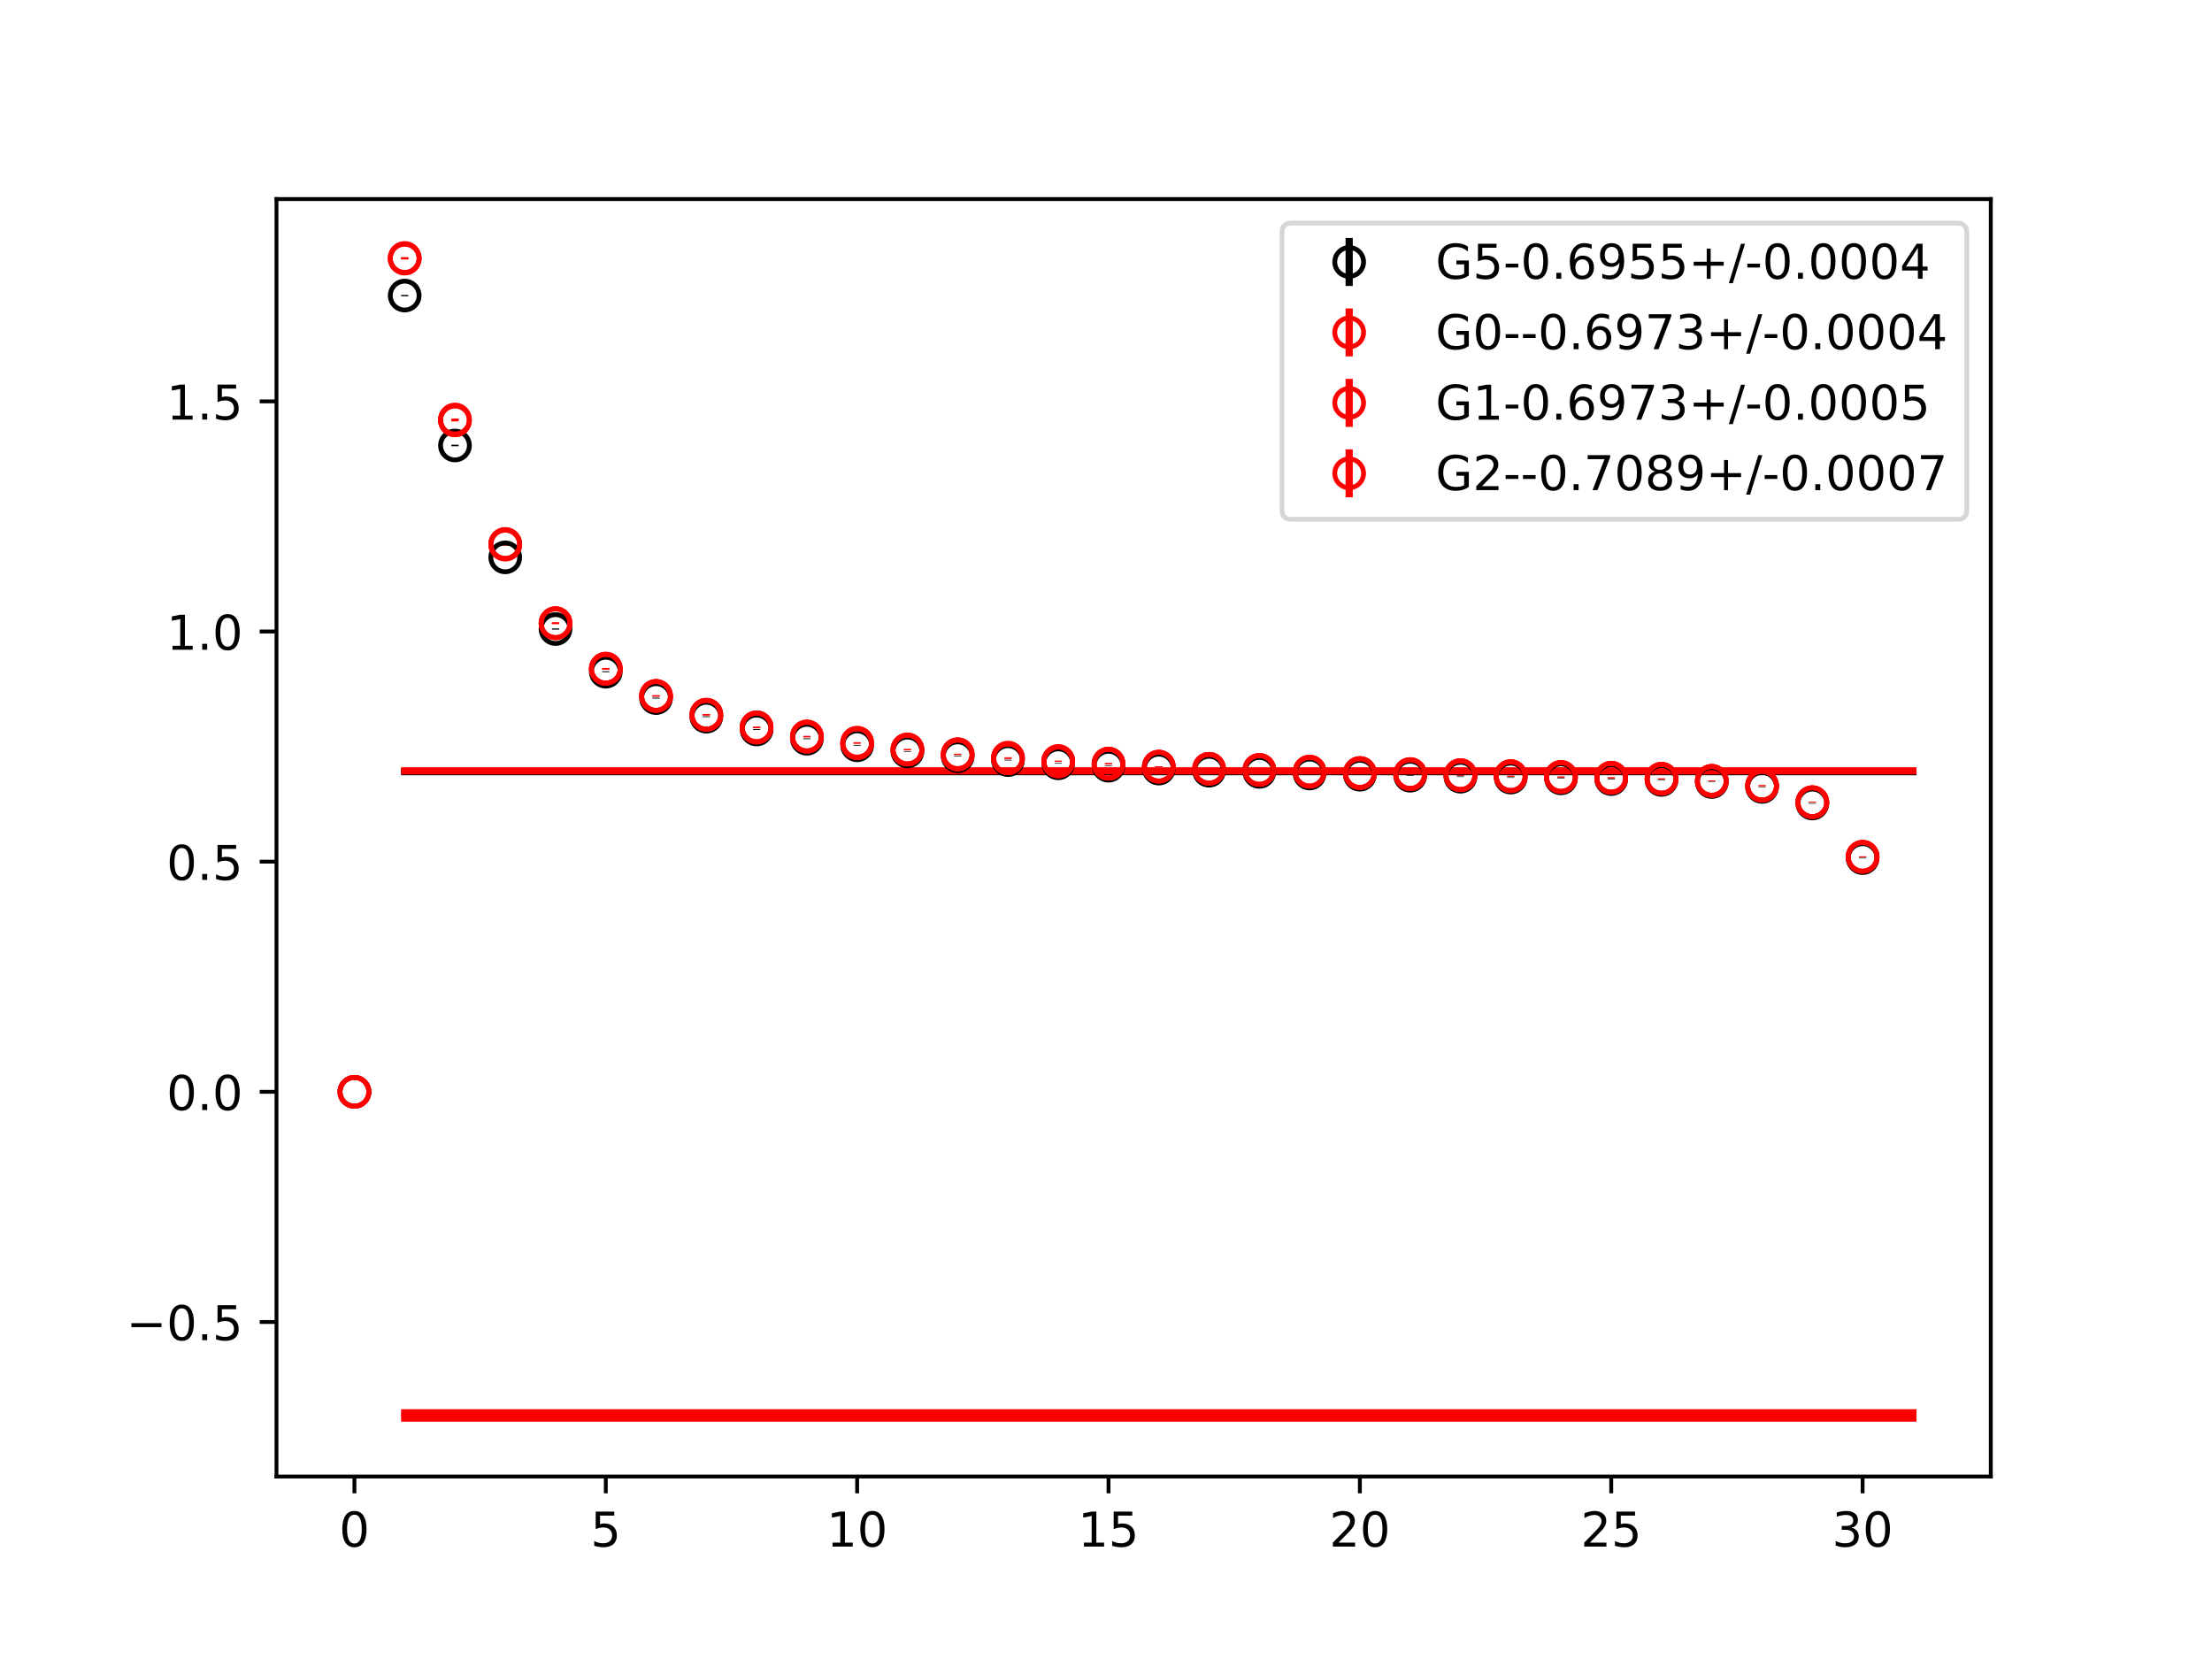 <?xml version="1.0" encoding="utf-8" standalone="no"?>
<!DOCTYPE svg PUBLIC "-//W3C//DTD SVG 1.1//EN"
  "http://www.w3.org/Graphics/SVG/1.1/DTD/svg11.dtd">
<!-- Created with matplotlib (https://matplotlib.org/) -->
<svg height="345.6pt" version="1.1" viewBox="0 0 460.8 345.6" width="460.8pt" xmlns="http://www.w3.org/2000/svg" xmlns:xlink="http://www.w3.org/1999/xlink">
 <defs>
  <style type="text/css">
*{stroke-linecap:butt;stroke-linejoin:round;}
  </style>
 </defs>
 <g id="figure_1">
  <g id="patch_1">
   <path d="M 0 345.6 
L 460.8 345.6 
L 460.8 0 
L 0 0 
z
" style="fill:#ffffff;"/>
  </g>
  <g id="axes_1">
   <g id="patch_2">
    <path d="M 57.6 307.584 
L 414.72 307.584 
L 414.72 41.472 
L 57.6 41.472 
z
" style="fill:#ffffff;"/>
   </g>
   <g id="PolyCollection_1">
    <defs>
     <path d="M 84.305 -184.888 
L 84.305 -184.807 
L 94.778 -184.807 
L 105.251 -184.807 
L 115.724 -184.807 
L 126.196 -184.807 
L 136.669 -184.807 
L 147.142 -184.807 
L 157.615 -184.807 
L 168.087 -184.807 
L 178.56 -184.807 
L 189.033 -184.807 
L 199.505 -184.807 
L 209.978 -184.807 
L 220.451 -184.807 
L 230.924 -184.807 
L 241.396 -184.807 
L 251.869 -184.807 
L 262.342 -184.807 
L 272.815 -184.807 
L 283.287 -184.807 
L 293.76 -184.807 
L 304.233 -184.807 
L 314.705 -184.807 
L 325.178 -184.807 
L 335.651 -184.807 
L 346.124 -184.807 
L 356.596 -184.807 
L 367.069 -184.807 
L 377.542 -184.807 
L 388.015 -184.807 
L 398.487 -184.807 
L 398.487 -184.888 
L 398.487 -184.888 
L 388.015 -184.888 
L 377.542 -184.888 
L 367.069 -184.888 
L 356.596 -184.888 
L 346.124 -184.888 
L 335.651 -184.888 
L 325.178 -184.888 
L 314.705 -184.888 
L 304.233 -184.888 
L 293.76 -184.888 
L 283.287 -184.888 
L 272.815 -184.888 
L 262.342 -184.888 
L 251.869 -184.888 
L 241.396 -184.888 
L 230.924 -184.888 
L 220.451 -184.888 
L 209.978 -184.888 
L 199.505 -184.888 
L 189.033 -184.888 
L 178.56 -184.888 
L 168.087 -184.888 
L 157.615 -184.888 
L 147.142 -184.888 
L 136.669 -184.888 
L 126.196 -184.888 
L 115.724 -184.888 
L 105.251 -184.888 
L 94.778 -184.888 
L 84.305 -184.888 
z
" id="m448810aa7b" style="stroke:#808080;stroke-opacity:0.4;"/>
    </defs>
    <g clip-path="url(#p559cb0f19b)">
     <use style="fill:#808080;fill-opacity:0.4;stroke:#808080;stroke-opacity:0.4;" x="0" xlink:href="#m448810aa7b" y="345.6"/>
    </g>
   </g>
   <g id="PolyCollection_2">
    <defs>
     <path d="M 84.305 -51.336 
L 84.305 -51.252 
L 94.778 -51.252 
L 105.251 -51.252 
L 115.724 -51.252 
L 126.196 -51.252 
L 136.669 -51.252 
L 147.142 -51.252 
L 157.615 -51.252 
L 168.087 -51.252 
L 178.56 -51.252 
L 189.033 -51.252 
L 199.505 -51.252 
L 209.978 -51.252 
L 220.451 -51.252 
L 230.924 -51.252 
L 241.396 -51.252 
L 251.869 -51.252 
L 262.342 -51.252 
L 272.815 -51.252 
L 283.287 -51.252 
L 293.76 -51.252 
L 304.233 -51.252 
L 314.705 -51.252 
L 325.178 -51.252 
L 335.651 -51.252 
L 346.124 -51.252 
L 356.596 -51.252 
L 367.069 -51.252 
L 377.542 -51.252 
L 388.015 -51.252 
L 398.487 -51.252 
L 398.487 -51.336 
L 398.487 -51.336 
L 388.015 -51.336 
L 377.542 -51.336 
L 367.069 -51.336 
L 356.596 -51.336 
L 346.124 -51.336 
L 335.651 -51.336 
L 325.178 -51.336 
L 314.705 -51.336 
L 304.233 -51.336 
L 293.76 -51.336 
L 283.287 -51.336 
L 272.815 -51.336 
L 262.342 -51.336 
L 251.869 -51.336 
L 241.396 -51.336 
L 230.924 -51.336 
L 220.451 -51.336 
L 209.978 -51.336 
L 199.505 -51.336 
L 189.033 -51.336 
L 178.56 -51.336 
L 168.087 -51.336 
L 157.615 -51.336 
L 147.142 -51.336 
L 136.669 -51.336 
L 126.196 -51.336 
L 115.724 -51.336 
L 105.251 -51.336 
L 94.778 -51.336 
L 84.305 -51.336 
z
" id="m63202e205e" style="stroke:#ff6347;stroke-opacity:0.4;"/>
    </defs>
    <g clip-path="url(#p559cb0f19b)">
     <use style="fill:#ff6347;fill-opacity:0.4;stroke:#ff6347;stroke-opacity:0.4;" x="0" xlink:href="#m63202e205e" y="345.6"/>
    </g>
   </g>
   <g id="PolyCollection_3">
    <defs>
     <path d="M 84.305 -185.063 
L 84.305 -184.972 
L 94.778 -184.972 
L 105.251 -184.972 
L 115.724 -184.972 
L 126.196 -184.972 
L 136.669 -184.972 
L 147.142 -184.972 
L 157.615 -184.972 
L 168.087 -184.972 
L 178.56 -184.972 
L 189.033 -184.972 
L 199.505 -184.972 
L 209.978 -184.972 
L 220.451 -184.972 
L 230.924 -184.972 
L 241.396 -184.972 
L 251.869 -184.972 
L 262.342 -184.972 
L 272.815 -184.972 
L 283.287 -184.972 
L 293.76 -184.972 
L 304.233 -184.972 
L 314.705 -184.972 
L 325.178 -184.972 
L 335.651 -184.972 
L 346.124 -184.972 
L 356.596 -184.972 
L 367.069 -184.972 
L 377.542 -184.972 
L 388.015 -184.972 
L 398.487 -184.972 
L 398.487 -185.063 
L 398.487 -185.063 
L 388.015 -185.063 
L 377.542 -185.063 
L 367.069 -185.063 
L 356.596 -185.063 
L 346.124 -185.063 
L 335.651 -185.063 
L 325.178 -185.063 
L 314.705 -185.063 
L 304.233 -185.063 
L 293.76 -185.063 
L 283.287 -185.063 
L 272.815 -185.063 
L 262.342 -185.063 
L 251.869 -185.063 
L 241.396 -185.063 
L 230.924 -185.063 
L 220.451 -185.063 
L 209.978 -185.063 
L 199.505 -185.063 
L 189.033 -185.063 
L 178.56 -185.063 
L 168.087 -185.063 
L 157.615 -185.063 
L 147.142 -185.063 
L 136.669 -185.063 
L 126.196 -185.063 
L 115.724 -185.063 
L 105.251 -185.063 
L 94.778 -185.063 
L 84.305 -185.063 
z
" id="m75d9b4baca" style="stroke:#ff6347;stroke-opacity:0.4;"/>
    </defs>
    <g clip-path="url(#p559cb0f19b)">
     <use style="fill:#ff6347;fill-opacity:0.4;stroke:#ff6347;stroke-opacity:0.4;" x="0" xlink:href="#m75d9b4baca" y="345.6"/>
    </g>
   </g>
   <g id="PolyCollection_4">
    <defs>
     <path d="M 84.305 -50.246 
L 84.305 -50.112 
L 94.778 -50.112 
L 105.251 -50.112 
L 115.724 -50.112 
L 126.196 -50.112 
L 136.669 -50.112 
L 147.142 -50.112 
L 157.615 -50.112 
L 168.087 -50.112 
L 178.56 -50.112 
L 189.033 -50.112 
L 199.505 -50.112 
L 209.978 -50.112 
L 220.451 -50.112 
L 230.924 -50.112 
L 241.396 -50.112 
L 251.869 -50.112 
L 262.342 -50.112 
L 272.815 -50.112 
L 283.287 -50.112 
L 293.76 -50.112 
L 304.233 -50.112 
L 314.705 -50.112 
L 325.178 -50.112 
L 335.651 -50.112 
L 346.124 -50.112 
L 356.596 -50.112 
L 367.069 -50.112 
L 377.542 -50.112 
L 388.015 -50.112 
L 398.487 -50.112 
L 398.487 -50.246 
L 398.487 -50.246 
L 388.015 -50.246 
L 377.542 -50.246 
L 367.069 -50.246 
L 356.596 -50.246 
L 346.124 -50.246 
L 335.651 -50.246 
L 325.178 -50.246 
L 314.705 -50.246 
L 304.233 -50.246 
L 293.76 -50.246 
L 283.287 -50.246 
L 272.815 -50.246 
L 262.342 -50.246 
L 251.869 -50.246 
L 241.396 -50.246 
L 230.924 -50.246 
L 220.451 -50.246 
L 209.978 -50.246 
L 199.505 -50.246 
L 189.033 -50.246 
L 178.56 -50.246 
L 168.087 -50.246 
L 157.615 -50.246 
L 147.142 -50.246 
L 136.669 -50.246 
L 126.196 -50.246 
L 115.724 -50.246 
L 105.251 -50.246 
L 94.778 -50.246 
L 84.305 -50.246 
z
" id="mfe625517f5" style="stroke:#ff6347;stroke-opacity:0.4;"/>
    </defs>
    <g clip-path="url(#p559cb0f19b)">
     <use style="fill:#ff6347;fill-opacity:0.4;stroke:#ff6347;stroke-opacity:0.4;" x="0" xlink:href="#mfe625517f5" y="345.6"/>
    </g>
   </g>
   <g id="matplotlib.axis_1">
    <g id="xtick_1">
     <g id="line2d_1">
      <defs>
       <path d="M 0 0 
L 0 3.5 
" id="mbc53dbf2dd" style="stroke:#000000;stroke-width:0.8;"/>
      </defs>
      <g>
       <use style="stroke:#000000;stroke-width:0.8;" x="73.833" xlink:href="#mbc53dbf2dd" y="307.584"/>
      </g>
     </g>
     <g id="text_1">
      <!-- 0 -->
      <defs>
       <path d="M 31.781 66.406 
Q 24.172 66.406 20.328 58.906 
Q 16.5 51.422 16.5 36.375 
Q 16.5 21.391 20.328 13.891 
Q 24.172 6.391 31.781 6.391 
Q 39.453 6.391 43.281 13.891 
Q 47.125 21.391 47.125 36.375 
Q 47.125 51.422 43.281 58.906 
Q 39.453 66.406 31.781 66.406 
z
M 31.781 74.219 
Q 44.047 74.219 50.516 64.516 
Q 56.984 54.828 56.984 36.375 
Q 56.984 17.969 50.516 8.266 
Q 44.047 -1.422 31.781 -1.422 
Q 19.531 -1.422 13.062 8.266 
Q 6.594 17.969 6.594 36.375 
Q 6.594 54.828 13.062 64.516 
Q 19.531 74.219 31.781 74.219 
z
" id="DejaVuSans-48"/>
      </defs>
      <g transform="translate(70.651 322.182)scale(0.1 -0.1)">
       <use xlink:href="#DejaVuSans-48"/>
      </g>
     </g>
    </g>
    <g id="xtick_2">
     <g id="line2d_2">
      <g>
       <use style="stroke:#000000;stroke-width:0.8;" x="126.196" xlink:href="#mbc53dbf2dd" y="307.584"/>
      </g>
     </g>
     <g id="text_2">
      <!-- 5 -->
      <defs>
       <path d="M 10.797 72.906 
L 49.516 72.906 
L 49.516 64.594 
L 19.828 64.594 
L 19.828 46.734 
Q 21.969 47.469 24.109 47.828 
Q 26.266 48.188 28.422 48.188 
Q 40.625 48.188 47.75 41.5 
Q 54.891 34.812 54.891 23.391 
Q 54.891 11.625 47.562 5.094 
Q 40.234 -1.422 26.906 -1.422 
Q 22.312 -1.422 17.547 -0.641 
Q 12.797 0.141 7.719 1.703 
L 7.719 11.625 
Q 12.109 9.234 16.797 8.062 
Q 21.484 6.891 26.703 6.891 
Q 35.156 6.891 40.078 11.328 
Q 45.016 15.766 45.016 23.391 
Q 45.016 31 40.078 35.438 
Q 35.156 39.891 26.703 39.891 
Q 22.75 39.891 18.812 39.016 
Q 14.891 38.141 10.797 36.281 
z
" id="DejaVuSans-53"/>
      </defs>
      <g transform="translate(123.015 322.182)scale(0.1 -0.1)">
       <use xlink:href="#DejaVuSans-53"/>
      </g>
     </g>
    </g>
    <g id="xtick_3">
     <g id="line2d_3">
      <g>
       <use style="stroke:#000000;stroke-width:0.8;" x="178.56" xlink:href="#mbc53dbf2dd" y="307.584"/>
      </g>
     </g>
     <g id="text_3">
      <!-- 10 -->
      <defs>
       <path d="M 12.406 8.297 
L 28.516 8.297 
L 28.516 63.922 
L 10.984 60.406 
L 10.984 69.391 
L 28.422 72.906 
L 38.281 72.906 
L 38.281 8.297 
L 54.391 8.297 
L 54.391 0 
L 12.406 0 
z
" id="DejaVuSans-49"/>
      </defs>
      <g transform="translate(172.197 322.182)scale(0.1 -0.1)">
       <use xlink:href="#DejaVuSans-49"/>
       <use x="63.623" xlink:href="#DejaVuSans-48"/>
      </g>
     </g>
    </g>
    <g id="xtick_4">
     <g id="line2d_4">
      <g>
       <use style="stroke:#000000;stroke-width:0.8;" x="230.924" xlink:href="#mbc53dbf2dd" y="307.584"/>
      </g>
     </g>
     <g id="text_4">
      <!-- 15 -->
      <g transform="translate(224.561 322.182)scale(0.1 -0.1)">
       <use xlink:href="#DejaVuSans-49"/>
       <use x="63.623" xlink:href="#DejaVuSans-53"/>
      </g>
     </g>
    </g>
    <g id="xtick_5">
     <g id="line2d_5">
      <g>
       <use style="stroke:#000000;stroke-width:0.8;" x="283.287" xlink:href="#mbc53dbf2dd" y="307.584"/>
      </g>
     </g>
     <g id="text_5">
      <!-- 20 -->
      <defs>
       <path d="M 19.188 8.297 
L 53.609 8.297 
L 53.609 0 
L 7.328 0 
L 7.328 8.297 
Q 12.938 14.109 22.625 23.891 
Q 32.328 33.688 34.812 36.531 
Q 39.547 41.844 41.422 45.531 
Q 43.312 49.219 43.312 52.781 
Q 43.312 58.594 39.234 62.25 
Q 35.156 65.922 28.609 65.922 
Q 23.969 65.922 18.812 64.312 
Q 13.672 62.703 7.812 59.422 
L 7.812 69.391 
Q 13.766 71.781 18.938 73 
Q 24.125 74.219 28.422 74.219 
Q 39.75 74.219 46.484 68.547 
Q 53.219 62.891 53.219 53.422 
Q 53.219 48.922 51.531 44.891 
Q 49.859 40.875 45.406 35.406 
Q 44.188 33.984 37.641 27.219 
Q 31.109 20.453 19.188 8.297 
z
" id="DejaVuSans-50"/>
      </defs>
      <g transform="translate(276.925 322.182)scale(0.1 -0.1)">
       <use xlink:href="#DejaVuSans-50"/>
       <use x="63.623" xlink:href="#DejaVuSans-48"/>
      </g>
     </g>
    </g>
    <g id="xtick_6">
     <g id="line2d_6">
      <g>
       <use style="stroke:#000000;stroke-width:0.8;" x="335.651" xlink:href="#mbc53dbf2dd" y="307.584"/>
      </g>
     </g>
     <g id="text_6">
      <!-- 25 -->
      <g transform="translate(329.288 322.182)scale(0.1 -0.1)">
       <use xlink:href="#DejaVuSans-50"/>
       <use x="63.623" xlink:href="#DejaVuSans-53"/>
      </g>
     </g>
    </g>
    <g id="xtick_7">
     <g id="line2d_7">
      <g>
       <use style="stroke:#000000;stroke-width:0.8;" x="388.015" xlink:href="#mbc53dbf2dd" y="307.584"/>
      </g>
     </g>
     <g id="text_7">
      <!-- 30 -->
      <defs>
       <path d="M 40.578 39.312 
Q 47.656 37.797 51.625 33 
Q 55.609 28.219 55.609 21.188 
Q 55.609 10.406 48.188 4.484 
Q 40.766 -1.422 27.094 -1.422 
Q 22.516 -1.422 17.656 -0.516 
Q 12.797 0.391 7.625 2.203 
L 7.625 11.719 
Q 11.719 9.328 16.594 8.109 
Q 21.484 6.891 26.812 6.891 
Q 36.078 6.891 40.938 10.547 
Q 45.797 14.203 45.797 21.188 
Q 45.797 27.641 41.281 31.266 
Q 36.766 34.906 28.719 34.906 
L 20.219 34.906 
L 20.219 43.016 
L 29.109 43.016 
Q 36.375 43.016 40.234 45.922 
Q 44.094 48.828 44.094 54.297 
Q 44.094 59.906 40.109 62.906 
Q 36.141 65.922 28.719 65.922 
Q 24.656 65.922 20.016 65.031 
Q 15.375 64.156 9.812 62.312 
L 9.812 71.094 
Q 15.438 72.656 20.344 73.438 
Q 25.25 74.219 29.594 74.219 
Q 40.828 74.219 47.359 69.109 
Q 53.906 64.016 53.906 55.328 
Q 53.906 49.266 50.438 45.094 
Q 46.969 40.922 40.578 39.312 
z
" id="DejaVuSans-51"/>
      </defs>
      <g transform="translate(381.652 322.182)scale(0.1 -0.1)">
       <use xlink:href="#DejaVuSans-51"/>
       <use x="63.623" xlink:href="#DejaVuSans-48"/>
      </g>
     </g>
    </g>
   </g>
   <g id="matplotlib.axis_2">
    <g id="ytick_1">
     <g id="line2d_8">
      <defs>
       <path d="M 0 0 
L -3.5 0 
" id="m83cd97d8a3" style="stroke:#000000;stroke-width:0.8;"/>
      </defs>
      <g>
       <use style="stroke:#000000;stroke-width:0.8;" x="57.6" xlink:href="#m83cd97d8a3" y="275.39"/>
      </g>
     </g>
     <g id="text_8">
      <!-- −0.5 -->
      <defs>
       <path d="M 10.594 35.5 
L 73.188 35.5 
L 73.188 27.203 
L 10.594 27.203 
z
" id="DejaVuSans-8722"/>
       <path d="M 10.688 12.406 
L 21 12.406 
L 21 0 
L 10.688 0 
z
" id="DejaVuSans-46"/>
      </defs>
      <g transform="translate(26.317 279.189)scale(0.1 -0.1)">
       <use xlink:href="#DejaVuSans-8722"/>
       <use x="83.789" xlink:href="#DejaVuSans-48"/>
       <use x="147.412" xlink:href="#DejaVuSans-46"/>
       <use x="179.199" xlink:href="#DejaVuSans-53"/>
      </g>
     </g>
    </g>
    <g id="ytick_2">
     <g id="line2d_9">
      <g>
       <use style="stroke:#000000;stroke-width:0.8;" x="57.6" xlink:href="#m83cd97d8a3" y="227.445"/>
      </g>
     </g>
     <g id="text_9">
      <!-- 0.0 -->
      <g transform="translate(34.697 231.244)scale(0.1 -0.1)">
       <use xlink:href="#DejaVuSans-48"/>
       <use x="63.623" xlink:href="#DejaVuSans-46"/>
       <use x="95.41" xlink:href="#DejaVuSans-48"/>
      </g>
     </g>
    </g>
    <g id="ytick_3">
     <g id="line2d_10">
      <g>
       <use style="stroke:#000000;stroke-width:0.8;" x="57.6" xlink:href="#m83cd97d8a3" y="179.5"/>
      </g>
     </g>
     <g id="text_10">
      <!-- 0.5 -->
      <g transform="translate(34.697 183.299)scale(0.1 -0.1)">
       <use xlink:href="#DejaVuSans-48"/>
       <use x="63.623" xlink:href="#DejaVuSans-46"/>
       <use x="95.41" xlink:href="#DejaVuSans-53"/>
      </g>
     </g>
    </g>
    <g id="ytick_4">
     <g id="line2d_11">
      <g>
       <use style="stroke:#000000;stroke-width:0.8;" x="57.6" xlink:href="#m83cd97d8a3" y="131.555"/>
      </g>
     </g>
     <g id="text_11">
      <!-- 1.0 -->
      <g transform="translate(34.697 135.354)scale(0.1 -0.1)">
       <use xlink:href="#DejaVuSans-49"/>
       <use x="63.623" xlink:href="#DejaVuSans-46"/>
       <use x="95.41" xlink:href="#DejaVuSans-48"/>
      </g>
     </g>
    </g>
    <g id="ytick_5">
     <g id="line2d_12">
      <g>
       <use style="stroke:#000000;stroke-width:0.8;" x="57.6" xlink:href="#m83cd97d8a3" y="83.61"/>
      </g>
     </g>
     <g id="text_12">
      <!-- 1.5 -->
      <g transform="translate(34.697 87.409)scale(0.1 -0.1)">
       <use xlink:href="#DejaVuSans-49"/>
       <use x="63.623" xlink:href="#DejaVuSans-46"/>
       <use x="95.41" xlink:href="#DejaVuSans-53"/>
      </g>
     </g>
    </g>
   </g>
   <g id="LineCollection_1">
    <path clip-path="url(#p559cb0f19b)" d="M 73.833 227.445 
L 73.833 227.445 
" style="fill:none;stroke:#000000;stroke-width:1.5;"/>
    <path clip-path="url(#p559cb0f19b)" d="M 84.305 61.708 
L 84.305 61.435 
" style="fill:none;stroke:#000000;stroke-width:1.5;"/>
    <path clip-path="url(#p559cb0f19b)" d="M 94.778 92.96 
L 94.778 92.643 
" style="fill:none;stroke:#000000;stroke-width:1.5;"/>
    <path clip-path="url(#p559cb0f19b)" d="M 105.251 116.254 
L 105.251 115.963 
" style="fill:none;stroke:#000000;stroke-width:1.5;"/>
    <path clip-path="url(#p559cb0f19b)" d="M 115.724 131.158 
L 115.724 130.914 
" style="fill:none;stroke:#000000;stroke-width:1.5;"/>
    <path clip-path="url(#p559cb0f19b)" d="M 126.196 140.026 
L 126.196 139.827 
" style="fill:none;stroke:#000000;stroke-width:1.5;"/>
    <path clip-path="url(#p559cb0f19b)" d="M 136.669 145.518 
L 136.669 145.33 
" style="fill:none;stroke:#000000;stroke-width:1.5;"/>
    <path clip-path="url(#p559cb0f19b)" d="M 147.142 149.383 
L 147.142 149.208 
" style="fill:none;stroke:#000000;stroke-width:1.5;"/>
    <path clip-path="url(#p559cb0f19b)" d="M 157.615 152.052 
L 157.615 151.874 
" style="fill:none;stroke:#000000;stroke-width:1.5;"/>
    <path clip-path="url(#p559cb0f19b)" d="M 168.087 153.976 
L 168.087 153.804 
" style="fill:none;stroke:#000000;stroke-width:1.5;"/>
    <path clip-path="url(#p559cb0f19b)" d="M 178.56 155.328 
L 178.56 155.183 
" style="fill:none;stroke:#000000;stroke-width:1.5;"/>
    <path clip-path="url(#p559cb0f19b)" d="M 189.033 156.614 
L 189.033 156.472 
" style="fill:none;stroke:#000000;stroke-width:1.5;"/>
    <path clip-path="url(#p559cb0f19b)" d="M 199.505 157.611 
L 199.505 157.472 
" style="fill:none;stroke:#000000;stroke-width:1.5;"/>
    <path clip-path="url(#p559cb0f19b)" d="M 209.978 158.414 
L 209.978 158.268 
" style="fill:none;stroke:#000000;stroke-width:1.5;"/>
    <path clip-path="url(#p559cb0f19b)" d="M 220.451 159.075 
L 220.451 158.942 
" style="fill:none;stroke:#000000;stroke-width:1.5;"/>
    <path clip-path="url(#p559cb0f19b)" d="M 230.924 159.58 
L 230.924 159.445 
" style="fill:none;stroke:#000000;stroke-width:1.5;"/>
    <path clip-path="url(#p559cb0f19b)" d="M 241.396 160.166 
L 241.396 160.045 
" style="fill:none;stroke:#000000;stroke-width:1.5;"/>
    <path clip-path="url(#p559cb0f19b)" d="M 251.869 160.609 
L 251.869 160.496 
" style="fill:none;stroke:#000000;stroke-width:1.5;"/>
    <path clip-path="url(#p559cb0f19b)" d="M 262.342 160.846 
L 262.342 160.74 
" style="fill:none;stroke:#000000;stroke-width:1.5;"/>
    <path clip-path="url(#p559cb0f19b)" d="M 272.815 161.187 
L 272.815 161.078 
" style="fill:none;stroke:#000000;stroke-width:1.5;"/>
    <path clip-path="url(#p559cb0f19b)" d="M 283.287 161.438 
L 283.287 161.329 
" style="fill:none;stroke:#000000;stroke-width:1.5;"/>
    <path clip-path="url(#p559cb0f19b)" d="M 293.76 161.649 
L 293.76 161.527 
" style="fill:none;stroke:#000000;stroke-width:1.5;"/>
    <path clip-path="url(#p559cb0f19b)" d="M 304.233 161.859 
L 304.233 161.736 
" style="fill:none;stroke:#000000;stroke-width:1.5;"/>
    <path clip-path="url(#p559cb0f19b)" d="M 314.705 162.043 
L 314.705 161.919 
" style="fill:none;stroke:#000000;stroke-width:1.5;"/>
    <path clip-path="url(#p559cb0f19b)" d="M 325.178 162.207 
L 325.178 162.081 
" style="fill:none;stroke:#000000;stroke-width:1.5;"/>
    <path clip-path="url(#p559cb0f19b)" d="M 335.651 162.356 
L 335.651 162.23 
" style="fill:none;stroke:#000000;stroke-width:1.5;"/>
    <path clip-path="url(#p559cb0f19b)" d="M 346.124 162.529 
L 346.124 162.417 
" style="fill:none;stroke:#000000;stroke-width:1.5;"/>
    <path clip-path="url(#p559cb0f19b)" d="M 356.596 162.947 
L 356.596 162.856 
" style="fill:none;stroke:#000000;stroke-width:1.5;"/>
    <path clip-path="url(#p559cb0f19b)" d="M 367.069 163.978 
L 367.069 163.87 
" style="fill:none;stroke:#000000;stroke-width:1.5;"/>
    <path clip-path="url(#p559cb0f19b)" d="M 377.542 167.441 
L 377.542 167.322 
" style="fill:none;stroke:#000000;stroke-width:1.5;"/>
    <path clip-path="url(#p559cb0f19b)" d="M 388.015 178.816 
L 388.015 178.694 
" style="fill:none;stroke:#000000;stroke-width:1.5;"/>
   </g>
   <g id="LineCollection_2">
    <path clip-path="url(#p559cb0f19b)" d="M 73.833 227.445 
L 73.833 227.445 
" style="fill:none;stroke:#ff0000;stroke-width:1.5;"/>
    <path clip-path="url(#p559cb0f19b)" d="M 84.305 53.903 
L 84.305 53.568 
" style="fill:none;stroke:#ff0000;stroke-width:1.5;"/>
    <path clip-path="url(#p559cb0f19b)" d="M 94.778 87.574 
L 94.778 87.199 
" style="fill:none;stroke:#ff0000;stroke-width:1.5;"/>
    <path clip-path="url(#p559cb0f19b)" d="M 105.251 113.474 
L 105.251 113.122 
" style="fill:none;stroke:#ff0000;stroke-width:1.5;"/>
    <path clip-path="url(#p559cb0f19b)" d="M 115.724 129.952 
L 115.724 129.658 
" style="fill:none;stroke:#ff0000;stroke-width:1.5;"/>
    <path clip-path="url(#p559cb0f19b)" d="M 126.196 139.463 
L 126.196 139.211 
" style="fill:none;stroke:#ff0000;stroke-width:1.5;"/>
    <path clip-path="url(#p559cb0f19b)" d="M 136.669 145.089 
L 136.669 144.85 
" style="fill:none;stroke:#ff0000;stroke-width:1.5;"/>
    <path clip-path="url(#p559cb0f19b)" d="M 147.142 149.005 
L 147.142 148.795 
" style="fill:none;stroke:#ff0000;stroke-width:1.5;"/>
    <path clip-path="url(#p559cb0f19b)" d="M 157.615 151.59 
L 157.615 151.397 
" style="fill:none;stroke:#ff0000;stroke-width:1.5;"/>
    <path clip-path="url(#p559cb0f19b)" d="M 168.087 153.489 
L 168.087 153.291 
" style="fill:none;stroke:#ff0000;stroke-width:1.5;"/>
    <path clip-path="url(#p559cb0f19b)" d="M 178.56 154.794 
L 178.56 154.622 
" style="fill:none;stroke:#ff0000;stroke-width:1.5;"/>
    <path clip-path="url(#p559cb0f19b)" d="M 189.033 156.198 
L 189.033 156.034 
" style="fill:none;stroke:#ff0000;stroke-width:1.5;"/>
    <path clip-path="url(#p559cb0f19b)" d="M 199.505 157.174 
L 199.505 157.009 
" style="fill:none;stroke:#ff0000;stroke-width:1.5;"/>
    <path clip-path="url(#p559cb0f19b)" d="M 209.978 157.901 
L 209.978 157.746 
" style="fill:none;stroke:#ff0000;stroke-width:1.5;"/>
    <path clip-path="url(#p559cb0f19b)" d="M 220.451 158.6 
L 220.451 158.45 
" style="fill:none;stroke:#ff0000;stroke-width:1.5;"/>
    <path clip-path="url(#p559cb0f19b)" d="M 230.924 159.14 
L 230.924 158.988 
" style="fill:none;stroke:#ff0000;stroke-width:1.5;"/>
    <path clip-path="url(#p559cb0f19b)" d="M 241.396 159.759 
L 241.396 159.616 
" style="fill:none;stroke:#ff0000;stroke-width:1.5;"/>
    <path clip-path="url(#p559cb0f19b)" d="M 251.869 160.213 
L 251.869 160.078 
" style="fill:none;stroke:#ff0000;stroke-width:1.5;"/>
    <path clip-path="url(#p559cb0f19b)" d="M 262.342 160.45 
L 262.342 160.331 
" style="fill:none;stroke:#ff0000;stroke-width:1.5;"/>
    <path clip-path="url(#p559cb0f19b)" d="M 272.815 160.833 
L 272.815 160.71 
" style="fill:none;stroke:#ff0000;stroke-width:1.5;"/>
    <path clip-path="url(#p559cb0f19b)" d="M 283.287 161.115 
L 283.287 161 
" style="fill:none;stroke:#ff0000;stroke-width:1.5;"/>
    <path clip-path="url(#p559cb0f19b)" d="M 293.76 161.299 
L 293.76 161.17 
" style="fill:none;stroke:#ff0000;stroke-width:1.5;"/>
    <path clip-path="url(#p559cb0f19b)" d="M 304.233 161.523 
L 304.233 161.394 
" style="fill:none;stroke:#ff0000;stroke-width:1.5;"/>
    <path clip-path="url(#p559cb0f19b)" d="M 314.705 161.759 
L 314.705 161.626 
" style="fill:none;stroke:#ff0000;stroke-width:1.5;"/>
    <path clip-path="url(#p559cb0f19b)" d="M 325.178 161.915 
L 325.178 161.776 
" style="fill:none;stroke:#ff0000;stroke-width:1.5;"/>
    <path clip-path="url(#p559cb0f19b)" d="M 335.651 162.079 
L 335.651 161.938 
" style="fill:none;stroke:#ff0000;stroke-width:1.5;"/>
    <path clip-path="url(#p559cb0f19b)" d="M 346.124 162.28 
L 346.124 162.157 
" style="fill:none;stroke:#ff0000;stroke-width:1.5;"/>
    <path clip-path="url(#p559cb0f19b)" d="M 356.596 162.729 
L 356.596 162.625 
" style="fill:none;stroke:#ff0000;stroke-width:1.5;"/>
    <path clip-path="url(#p559cb0f19b)" d="M 367.069 163.728 
L 367.069 163.602 
" style="fill:none;stroke:#ff0000;stroke-width:1.5;"/>
    <path clip-path="url(#p559cb0f19b)" d="M 377.542 167.187 
L 377.542 167.048 
" style="fill:none;stroke:#ff0000;stroke-width:1.5;"/>
    <path clip-path="url(#p559cb0f19b)" d="M 388.015 178.576 
L 388.015 178.428 
" style="fill:none;stroke:#ff0000;stroke-width:1.5;"/>
   </g>
   <g id="LineCollection_3">
    <path clip-path="url(#p559cb0f19b)" d="M 73.833 227.445 
L 73.833 227.445 
" style="fill:none;stroke:#ff0000;stroke-width:1.5;"/>
    <path clip-path="url(#p559cb0f19b)" d="M 84.305 53.999 
L 84.305 53.649 
" style="fill:none;stroke:#ff0000;stroke-width:1.5;"/>
    <path clip-path="url(#p559cb0f19b)" d="M 94.778 87.723 
L 94.778 87.315 
" style="fill:none;stroke:#ff0000;stroke-width:1.5;"/>
    <path clip-path="url(#p559cb0f19b)" d="M 105.251 113.605 
L 105.251 113.203 
" style="fill:none;stroke:#ff0000;stroke-width:1.5;"/>
    <path clip-path="url(#p559cb0f19b)" d="M 115.724 129.992 
L 115.724 129.7 
" style="fill:none;stroke:#ff0000;stroke-width:1.5;"/>
    <path clip-path="url(#p559cb0f19b)" d="M 126.196 139.439 
L 126.196 139.184 
" style="fill:none;stroke:#ff0000;stroke-width:1.5;"/>
    <path clip-path="url(#p559cb0f19b)" d="M 136.669 145.105 
L 136.669 144.866 
" style="fill:none;stroke:#ff0000;stroke-width:1.5;"/>
    <path clip-path="url(#p559cb0f19b)" d="M 147.142 149.03 
L 147.142 148.816 
" style="fill:none;stroke:#ff0000;stroke-width:1.5;"/>
    <path clip-path="url(#p559cb0f19b)" d="M 157.615 151.694 
L 157.615 151.483 
" style="fill:none;stroke:#ff0000;stroke-width:1.5;"/>
    <path clip-path="url(#p559cb0f19b)" d="M 168.087 153.581 
L 168.087 153.382 
" style="fill:none;stroke:#ff0000;stroke-width:1.5;"/>
    <path clip-path="url(#p559cb0f19b)" d="M 178.56 154.924 
L 178.56 154.759 
" style="fill:none;stroke:#ff0000;stroke-width:1.5;"/>
    <path clip-path="url(#p559cb0f19b)" d="M 189.033 156.249 
L 189.033 156.086 
" style="fill:none;stroke:#ff0000;stroke-width:1.5;"/>
    <path clip-path="url(#p559cb0f19b)" d="M 199.505 157.276 
L 199.505 157.115 
" style="fill:none;stroke:#ff0000;stroke-width:1.5;"/>
    <path clip-path="url(#p559cb0f19b)" d="M 209.978 158.07 
L 209.978 157.905 
" style="fill:none;stroke:#ff0000;stroke-width:1.5;"/>
    <path clip-path="url(#p559cb0f19b)" d="M 220.451 158.69 
L 220.451 158.536 
" style="fill:none;stroke:#ff0000;stroke-width:1.5;"/>
    <path clip-path="url(#p559cb0f19b)" d="M 230.924 159.178 
L 230.924 159.012 
" style="fill:none;stroke:#ff0000;stroke-width:1.5;"/>
    <path clip-path="url(#p559cb0f19b)" d="M 241.396 159.788 
L 241.396 159.635 
" style="fill:none;stroke:#ff0000;stroke-width:1.5;"/>
    <path clip-path="url(#p559cb0f19b)" d="M 251.869 160.224 
L 251.869 160.085 
" style="fill:none;stroke:#ff0000;stroke-width:1.5;"/>
    <path clip-path="url(#p559cb0f19b)" d="M 262.342 160.442 
L 262.342 160.314 
" style="fill:none;stroke:#ff0000;stroke-width:1.5;"/>
    <path clip-path="url(#p559cb0f19b)" d="M 272.815 160.808 
L 272.815 160.685 
" style="fill:none;stroke:#ff0000;stroke-width:1.5;"/>
    <path clip-path="url(#p559cb0f19b)" d="M 283.287 161.08 
L 283.287 160.966 
" style="fill:none;stroke:#ff0000;stroke-width:1.5;"/>
    <path clip-path="url(#p559cb0f19b)" d="M 293.76 161.338 
L 293.76 161.199 
" style="fill:none;stroke:#ff0000;stroke-width:1.5;"/>
    <path clip-path="url(#p559cb0f19b)" d="M 304.233 161.539 
L 304.233 161.41 
" style="fill:none;stroke:#ff0000;stroke-width:1.5;"/>
    <path clip-path="url(#p559cb0f19b)" d="M 314.705 161.745 
L 314.705 161.604 
" style="fill:none;stroke:#ff0000;stroke-width:1.5;"/>
    <path clip-path="url(#p559cb0f19b)" d="M 325.178 161.931 
L 325.178 161.784 
" style="fill:none;stroke:#ff0000;stroke-width:1.5;"/>
    <path clip-path="url(#p559cb0f19b)" d="M 335.651 162.078 
L 335.651 161.93 
" style="fill:none;stroke:#ff0000;stroke-width:1.5;"/>
    <path clip-path="url(#p559cb0f19b)" d="M 346.124 162.313 
L 346.124 162.184 
" style="fill:none;stroke:#ff0000;stroke-width:1.5;"/>
    <path clip-path="url(#p559cb0f19b)" d="M 356.596 162.7 
L 356.596 162.588 
" style="fill:none;stroke:#ff0000;stroke-width:1.5;"/>
    <path clip-path="url(#p559cb0f19b)" d="M 367.069 163.711 
L 367.069 163.581 
" style="fill:none;stroke:#ff0000;stroke-width:1.5;"/>
    <path clip-path="url(#p559cb0f19b)" d="M 377.542 167.176 
L 377.542 167.042 
" style="fill:none;stroke:#ff0000;stroke-width:1.5;"/>
    <path clip-path="url(#p559cb0f19b)" d="M 388.015 178.567 
L 388.015 178.431 
" style="fill:none;stroke:#ff0000;stroke-width:1.5;"/>
   </g>
   <g id="LineCollection_4">
    <path clip-path="url(#p559cb0f19b)" d="M 73.833 227.445 
L 73.833 227.445 
" style="fill:none;stroke:#ff0000;stroke-width:1.5;"/>
    <path clip-path="url(#p559cb0f19b)" d="M 84.305 54.037 
L 84.305 53.711 
" style="fill:none;stroke:#ff0000;stroke-width:1.5;"/>
    <path clip-path="url(#p559cb0f19b)" d="M 94.778 87.788 
L 94.778 87.379 
" style="fill:none;stroke:#ff0000;stroke-width:1.5;"/>
    <path clip-path="url(#p559cb0f19b)" d="M 105.251 113.636 
L 105.251 113.274 
" style="fill:none;stroke:#ff0000;stroke-width:1.5;"/>
    <path clip-path="url(#p559cb0f19b)" d="M 115.724 129.987 
L 115.724 129.689 
" style="fill:none;stroke:#ff0000;stroke-width:1.5;"/>
    <path clip-path="url(#p559cb0f19b)" d="M 126.196 139.386 
L 126.196 139.154 
" style="fill:none;stroke:#ff0000;stroke-width:1.5;"/>
    <path clip-path="url(#p559cb0f19b)" d="M 136.669 145.087 
L 136.669 144.856 
" style="fill:none;stroke:#ff0000;stroke-width:1.5;"/>
    <path clip-path="url(#p559cb0f19b)" d="M 147.142 148.969 
L 147.142 148.772 
" style="fill:none;stroke:#ff0000;stroke-width:1.5;"/>
    <path clip-path="url(#p559cb0f19b)" d="M 157.615 151.619 
L 157.615 151.415 
" style="fill:none;stroke:#ff0000;stroke-width:1.5;"/>
    <path clip-path="url(#p559cb0f19b)" d="M 168.087 153.58 
L 168.087 153.366 
" style="fill:none;stroke:#ff0000;stroke-width:1.5;"/>
    <path clip-path="url(#p559cb0f19b)" d="M 178.56 154.88 
L 178.56 154.716 
" style="fill:none;stroke:#ff0000;stroke-width:1.5;"/>
    <path clip-path="url(#p559cb0f19b)" d="M 189.033 156.235 
L 189.033 156.074 
" style="fill:none;stroke:#ff0000;stroke-width:1.5;"/>
    <path clip-path="url(#p559cb0f19b)" d="M 199.505 157.243 
L 199.505 157.08 
" style="fill:none;stroke:#ff0000;stroke-width:1.5;"/>
    <path clip-path="url(#p559cb0f19b)" d="M 209.978 158.063 
L 209.978 157.898 
" style="fill:none;stroke:#ff0000;stroke-width:1.5;"/>
    <path clip-path="url(#p559cb0f19b)" d="M 220.451 158.705 
L 220.451 158.562 
" style="fill:none;stroke:#ff0000;stroke-width:1.5;"/>
    <path clip-path="url(#p559cb0f19b)" d="M 230.924 159.183 
L 230.924 159.032 
" style="fill:none;stroke:#ff0000;stroke-width:1.5;"/>
    <path clip-path="url(#p559cb0f19b)" d="M 241.396 159.794 
L 241.396 159.653 
" style="fill:none;stroke:#ff0000;stroke-width:1.5;"/>
    <path clip-path="url(#p559cb0f19b)" d="M 251.869 160.23 
L 251.869 160.103 
" style="fill:none;stroke:#ff0000;stroke-width:1.5;"/>
    <path clip-path="url(#p559cb0f19b)" d="M 262.342 160.452 
L 262.342 160.335 
" style="fill:none;stroke:#ff0000;stroke-width:1.5;"/>
    <path clip-path="url(#p559cb0f19b)" d="M 272.815 160.804 
L 272.815 160.686 
" style="fill:none;stroke:#ff0000;stroke-width:1.5;"/>
    <path clip-path="url(#p559cb0f19b)" d="M 283.287 161.098 
L 283.287 160.991 
" style="fill:none;stroke:#ff0000;stroke-width:1.5;"/>
    <path clip-path="url(#p559cb0f19b)" d="M 293.76 161.343 
L 293.76 161.216 
" style="fill:none;stroke:#ff0000;stroke-width:1.5;"/>
    <path clip-path="url(#p559cb0f19b)" d="M 304.233 161.573 
L 304.233 161.447 
" style="fill:none;stroke:#ff0000;stroke-width:1.5;"/>
    <path clip-path="url(#p559cb0f19b)" d="M 314.705 161.769 
L 314.705 161.637 
" style="fill:none;stroke:#ff0000;stroke-width:1.5;"/>
    <path clip-path="url(#p559cb0f19b)" d="M 325.178 161.965 
L 325.178 161.824 
" style="fill:none;stroke:#ff0000;stroke-width:1.5;"/>
    <path clip-path="url(#p559cb0f19b)" d="M 335.651 162.118 
L 335.651 161.979 
" style="fill:none;stroke:#ff0000;stroke-width:1.5;"/>
    <path clip-path="url(#p559cb0f19b)" d="M 346.124 162.305 
L 346.124 162.182 
" style="fill:none;stroke:#ff0000;stroke-width:1.5;"/>
    <path clip-path="url(#p559cb0f19b)" d="M 356.596 162.727 
L 356.596 162.63 
" style="fill:none;stroke:#ff0000;stroke-width:1.5;"/>
    <path clip-path="url(#p559cb0f19b)" d="M 367.069 163.741 
L 367.069 163.615 
" style="fill:none;stroke:#ff0000;stroke-width:1.5;"/>
    <path clip-path="url(#p559cb0f19b)" d="M 377.542 167.176 
L 377.542 167.045 
" style="fill:none;stroke:#ff0000;stroke-width:1.5;"/>
    <path clip-path="url(#p559cb0f19b)" d="M 388.015 178.527 
L 388.015 178.383 
" style="fill:none;stroke:#ff0000;stroke-width:1.5;"/>
   </g>
   <g id="line2d_13">
    <path clip-path="url(#p559cb0f19b)" d="M 84.305 160.752 
L 94.778 160.752 
L 105.251 160.752 
L 115.724 160.752 
L 126.196 160.752 
L 136.669 160.752 
L 147.142 160.752 
L 157.615 160.752 
L 168.087 160.752 
L 178.56 160.752 
L 189.033 160.752 
L 199.505 160.752 
L 209.978 160.752 
L 220.451 160.752 
L 230.924 160.752 
L 241.396 160.752 
L 251.869 160.752 
L 262.342 160.752 
L 272.815 160.752 
L 283.287 160.752 
L 293.76 160.752 
L 304.233 160.752 
L 314.705 160.752 
L 325.178 160.752 
L 335.651 160.752 
L 346.124 160.752 
L 356.596 160.752 
L 367.069 160.752 
L 377.542 160.752 
L 388.015 160.752 
L 398.487 160.752 
" style="fill:none;stroke:#000000;stroke-linecap:square;stroke-width:1.5;"/>
   </g>
   <g id="line2d_14">
    <path clip-path="url(#p559cb0f19b)" d="M 84.305 294.306 
L 94.778 294.306 
L 105.251 294.306 
L 115.724 294.306 
L 126.196 294.306 
L 136.669 294.306 
L 147.142 294.306 
L 157.615 294.306 
L 168.087 294.306 
L 178.56 294.306 
L 189.033 294.306 
L 199.505 294.306 
L 209.978 294.306 
L 220.451 294.306 
L 230.924 294.306 
L 241.396 294.306 
L 251.869 294.306 
L 262.342 294.306 
L 272.815 294.306 
L 283.287 294.306 
L 293.76 294.306 
L 304.233 294.306 
L 314.705 294.306 
L 325.178 294.306 
L 335.651 294.306 
L 346.124 294.306 
L 356.596 294.306 
L 367.069 294.306 
L 377.542 294.306 
L 388.015 294.306 
L 398.487 294.306 
" style="fill:none;stroke:#ff0000;stroke-linecap:square;stroke-width:1.5;"/>
   </g>
   <g id="line2d_15">
    <path clip-path="url(#p559cb0f19b)" d="M 84.305 160.582 
L 94.778 160.582 
L 105.251 160.582 
L 115.724 160.582 
L 126.196 160.582 
L 136.669 160.582 
L 147.142 160.582 
L 157.615 160.582 
L 168.087 160.582 
L 178.56 160.582 
L 189.033 160.582 
L 199.505 160.582 
L 209.978 160.582 
L 220.451 160.582 
L 230.924 160.582 
L 241.396 160.582 
L 251.869 160.582 
L 262.342 160.582 
L 272.815 160.582 
L 283.287 160.582 
L 293.76 160.582 
L 304.233 160.582 
L 314.705 160.582 
L 325.178 160.582 
L 335.651 160.582 
L 346.124 160.582 
L 356.596 160.582 
L 367.069 160.582 
L 377.542 160.582 
L 388.015 160.582 
L 398.487 160.582 
" style="fill:none;stroke:#ff0000;stroke-linecap:square;stroke-width:1.5;"/>
   </g>
   <g id="line2d_16">
    <path clip-path="url(#p559cb0f19b)" d="M 84.305 295.421 
L 94.778 295.421 
L 105.251 295.421 
L 115.724 295.421 
L 126.196 295.421 
L 136.669 295.421 
L 147.142 295.421 
L 157.615 295.421 
L 168.087 295.421 
L 178.56 295.421 
L 189.033 295.421 
L 199.505 295.421 
L 209.978 295.421 
L 220.451 295.421 
L 230.924 295.421 
L 241.396 295.421 
L 251.869 295.421 
L 262.342 295.421 
L 272.815 295.421 
L 283.287 295.421 
L 293.76 295.421 
L 304.233 295.421 
L 314.705 295.421 
L 325.178 295.421 
L 335.651 295.421 
L 346.124 295.421 
L 356.596 295.421 
L 367.069 295.421 
L 377.542 295.421 
L 388.015 295.421 
L 398.487 295.421 
" style="fill:none;stroke:#ff0000;stroke-linecap:square;stroke-width:1.5;"/>
   </g>
   <g id="line2d_17">
    <defs>
     <path d="M 0 3 
C 0.796 3 1.559 2.684 2.121 2.121 
C 2.684 1.559 3 0.796 3 0 
C 3 -0.796 2.684 -1.559 2.121 -2.121 
C 1.559 -2.684 0.796 -3 0 -3 
C -0.796 -3 -1.559 -2.684 -2.121 -2.121 
C -2.684 -1.559 -3 -0.796 -3 0 
C -3 0.796 -2.684 1.559 -2.121 2.121 
C -1.559 2.684 -0.796 3 0 3 
z
" id="mc226e4a712" style="stroke:#000000;"/>
    </defs>
    <g clip-path="url(#p559cb0f19b)">
     <use style="fill-opacity:0;stroke:#000000;" x="73.833" xlink:href="#mc226e4a712" y="227.445"/>
     <use style="fill-opacity:0;stroke:#000000;" x="84.305" xlink:href="#mc226e4a712" y="61.572"/>
     <use style="fill-opacity:0;stroke:#000000;" x="94.778" xlink:href="#mc226e4a712" y="92.801"/>
     <use style="fill-opacity:0;stroke:#000000;" x="105.251" xlink:href="#mc226e4a712" y="116.108"/>
     <use style="fill-opacity:0;stroke:#000000;" x="115.724" xlink:href="#mc226e4a712" y="131.036"/>
     <use style="fill-opacity:0;stroke:#000000;" x="126.196" xlink:href="#mc226e4a712" y="139.926"/>
     <use style="fill-opacity:0;stroke:#000000;" x="136.669" xlink:href="#mc226e4a712" y="145.424"/>
     <use style="fill-opacity:0;stroke:#000000;" x="147.142" xlink:href="#mc226e4a712" y="149.295"/>
     <use style="fill-opacity:0;stroke:#000000;" x="157.615" xlink:href="#mc226e4a712" y="151.963"/>
     <use style="fill-opacity:0;stroke:#000000;" x="168.087" xlink:href="#mc226e4a712" y="153.89"/>
     <use style="fill-opacity:0;stroke:#000000;" x="178.56" xlink:href="#mc226e4a712" y="155.255"/>
     <use style="fill-opacity:0;stroke:#000000;" x="189.033" xlink:href="#mc226e4a712" y="156.543"/>
     <use style="fill-opacity:0;stroke:#000000;" x="199.505" xlink:href="#mc226e4a712" y="157.542"/>
     <use style="fill-opacity:0;stroke:#000000;" x="209.978" xlink:href="#mc226e4a712" y="158.341"/>
     <use style="fill-opacity:0;stroke:#000000;" x="220.451" xlink:href="#mc226e4a712" y="159.009"/>
     <use style="fill-opacity:0;stroke:#000000;" x="230.924" xlink:href="#mc226e4a712" y="159.512"/>
     <use style="fill-opacity:0;stroke:#000000;" x="241.396" xlink:href="#mc226e4a712" y="160.106"/>
     <use style="fill-opacity:0;stroke:#000000;" x="251.869" xlink:href="#mc226e4a712" y="160.552"/>
     <use style="fill-opacity:0;stroke:#000000;" x="262.342" xlink:href="#mc226e4a712" y="160.793"/>
     <use style="fill-opacity:0;stroke:#000000;" x="272.815" xlink:href="#mc226e4a712" y="161.132"/>
     <use style="fill-opacity:0;stroke:#000000;" x="283.287" xlink:href="#mc226e4a712" y="161.383"/>
     <use style="fill-opacity:0;stroke:#000000;" x="293.76" xlink:href="#mc226e4a712" y="161.588"/>
     <use style="fill-opacity:0;stroke:#000000;" x="304.233" xlink:href="#mc226e4a712" y="161.798"/>
     <use style="fill-opacity:0;stroke:#000000;" x="314.705" xlink:href="#mc226e4a712" y="161.981"/>
     <use style="fill-opacity:0;stroke:#000000;" x="325.178" xlink:href="#mc226e4a712" y="162.144"/>
     <use style="fill-opacity:0;stroke:#000000;" x="335.651" xlink:href="#mc226e4a712" y="162.293"/>
     <use style="fill-opacity:0;stroke:#000000;" x="346.124" xlink:href="#mc226e4a712" y="162.473"/>
     <use style="fill-opacity:0;stroke:#000000;" x="356.596" xlink:href="#mc226e4a712" y="162.901"/>
     <use style="fill-opacity:0;stroke:#000000;" x="367.069" xlink:href="#mc226e4a712" y="163.924"/>
     <use style="fill-opacity:0;stroke:#000000;" x="377.542" xlink:href="#mc226e4a712" y="167.381"/>
     <use style="fill-opacity:0;stroke:#000000;" x="388.015" xlink:href="#mc226e4a712" y="178.755"/>
    </g>
   </g>
   <g id="line2d_18">
    <defs>
     <path d="M 0 3 
C 0.796 3 1.559 2.684 2.121 2.121 
C 2.684 1.559 3 0.796 3 0 
C 3 -0.796 2.684 -1.559 2.121 -2.121 
C 1.559 -2.684 0.796 -3 0 -3 
C -0.796 -3 -1.559 -2.684 -2.121 -2.121 
C -2.684 -1.559 -3 -0.796 -3 0 
C -3 0.796 -2.684 1.559 -2.121 2.121 
C -1.559 2.684 -0.796 3 0 3 
z
" id="mee82d3d1d7" style="stroke:#ff0000;"/>
    </defs>
    <g clip-path="url(#p559cb0f19b)">
     <use style="fill-opacity:0;stroke:#ff0000;" x="73.833" xlink:href="#mee82d3d1d7" y="227.445"/>
     <use style="fill-opacity:0;stroke:#ff0000;" x="84.305" xlink:href="#mee82d3d1d7" y="53.736"/>
     <use style="fill-opacity:0;stroke:#ff0000;" x="94.778" xlink:href="#mee82d3d1d7" y="87.387"/>
     <use style="fill-opacity:0;stroke:#ff0000;" x="105.251" xlink:href="#mee82d3d1d7" y="113.298"/>
     <use style="fill-opacity:0;stroke:#ff0000;" x="115.724" xlink:href="#mee82d3d1d7" y="129.805"/>
     <use style="fill-opacity:0;stroke:#ff0000;" x="126.196" xlink:href="#mee82d3d1d7" y="139.337"/>
     <use style="fill-opacity:0;stroke:#ff0000;" x="136.669" xlink:href="#mee82d3d1d7" y="144.969"/>
     <use style="fill-opacity:0;stroke:#ff0000;" x="147.142" xlink:href="#mee82d3d1d7" y="148.9"/>
     <use style="fill-opacity:0;stroke:#ff0000;" x="157.615" xlink:href="#mee82d3d1d7" y="151.493"/>
     <use style="fill-opacity:0;stroke:#ff0000;" x="168.087" xlink:href="#mee82d3d1d7" y="153.39"/>
     <use style="fill-opacity:0;stroke:#ff0000;" x="178.56" xlink:href="#mee82d3d1d7" y="154.708"/>
     <use style="fill-opacity:0;stroke:#ff0000;" x="189.033" xlink:href="#mee82d3d1d7" y="156.116"/>
     <use style="fill-opacity:0;stroke:#ff0000;" x="199.505" xlink:href="#mee82d3d1d7" y="157.092"/>
     <use style="fill-opacity:0;stroke:#ff0000;" x="209.978" xlink:href="#mee82d3d1d7" y="157.823"/>
     <use style="fill-opacity:0;stroke:#ff0000;" x="220.451" xlink:href="#mee82d3d1d7" y="158.525"/>
     <use style="fill-opacity:0;stroke:#ff0000;" x="230.924" xlink:href="#mee82d3d1d7" y="159.064"/>
     <use style="fill-opacity:0;stroke:#ff0000;" x="241.396" xlink:href="#mee82d3d1d7" y="159.687"/>
     <use style="fill-opacity:0;stroke:#ff0000;" x="251.869" xlink:href="#mee82d3d1d7" y="160.145"/>
     <use style="fill-opacity:0;stroke:#ff0000;" x="262.342" xlink:href="#mee82d3d1d7" y="160.39"/>
     <use style="fill-opacity:0;stroke:#ff0000;" x="272.815" xlink:href="#mee82d3d1d7" y="160.772"/>
     <use style="fill-opacity:0;stroke:#ff0000;" x="283.287" xlink:href="#mee82d3d1d7" y="161.058"/>
     <use style="fill-opacity:0;stroke:#ff0000;" x="293.76" xlink:href="#mee82d3d1d7" y="161.235"/>
     <use style="fill-opacity:0;stroke:#ff0000;" x="304.233" xlink:href="#mee82d3d1d7" y="161.459"/>
     <use style="fill-opacity:0;stroke:#ff0000;" x="314.705" xlink:href="#mee82d3d1d7" y="161.692"/>
     <use style="fill-opacity:0;stroke:#ff0000;" x="325.178" xlink:href="#mee82d3d1d7" y="161.845"/>
     <use style="fill-opacity:0;stroke:#ff0000;" x="335.651" xlink:href="#mee82d3d1d7" y="162.008"/>
     <use style="fill-opacity:0;stroke:#ff0000;" x="346.124" xlink:href="#mee82d3d1d7" y="162.218"/>
     <use style="fill-opacity:0;stroke:#ff0000;" x="356.596" xlink:href="#mee82d3d1d7" y="162.677"/>
     <use style="fill-opacity:0;stroke:#ff0000;" x="367.069" xlink:href="#mee82d3d1d7" y="163.665"/>
     <use style="fill-opacity:0;stroke:#ff0000;" x="377.542" xlink:href="#mee82d3d1d7" y="167.118"/>
     <use style="fill-opacity:0;stroke:#ff0000;" x="388.015" xlink:href="#mee82d3d1d7" y="178.502"/>
    </g>
   </g>
   <g id="line2d_19">
    <g clip-path="url(#p559cb0f19b)">
     <use style="fill-opacity:0;stroke:#ff0000;" x="73.833" xlink:href="#mee82d3d1d7" y="227.445"/>
     <use style="fill-opacity:0;stroke:#ff0000;" x="84.305" xlink:href="#mee82d3d1d7" y="53.824"/>
     <use style="fill-opacity:0;stroke:#ff0000;" x="94.778" xlink:href="#mee82d3d1d7" y="87.519"/>
     <use style="fill-opacity:0;stroke:#ff0000;" x="105.251" xlink:href="#mee82d3d1d7" y="113.404"/>
     <use style="fill-opacity:0;stroke:#ff0000;" x="115.724" xlink:href="#mee82d3d1d7" y="129.846"/>
     <use style="fill-opacity:0;stroke:#ff0000;" x="126.196" xlink:href="#mee82d3d1d7" y="139.312"/>
     <use style="fill-opacity:0;stroke:#ff0000;" x="136.669" xlink:href="#mee82d3d1d7" y="144.986"/>
     <use style="fill-opacity:0;stroke:#ff0000;" x="147.142" xlink:href="#mee82d3d1d7" y="148.923"/>
     <use style="fill-opacity:0;stroke:#ff0000;" x="157.615" xlink:href="#mee82d3d1d7" y="151.589"/>
     <use style="fill-opacity:0;stroke:#ff0000;" x="168.087" xlink:href="#mee82d3d1d7" y="153.482"/>
     <use style="fill-opacity:0;stroke:#ff0000;" x="178.56" xlink:href="#mee82d3d1d7" y="154.842"/>
     <use style="fill-opacity:0;stroke:#ff0000;" x="189.033" xlink:href="#mee82d3d1d7" y="156.167"/>
     <use style="fill-opacity:0;stroke:#ff0000;" x="199.505" xlink:href="#mee82d3d1d7" y="157.196"/>
     <use style="fill-opacity:0;stroke:#ff0000;" x="209.978" xlink:href="#mee82d3d1d7" y="157.987"/>
     <use style="fill-opacity:0;stroke:#ff0000;" x="220.451" xlink:href="#mee82d3d1d7" y="158.613"/>
     <use style="fill-opacity:0;stroke:#ff0000;" x="230.924" xlink:href="#mee82d3d1d7" y="159.095"/>
     <use style="fill-opacity:0;stroke:#ff0000;" x="241.396" xlink:href="#mee82d3d1d7" y="159.712"/>
     <use style="fill-opacity:0;stroke:#ff0000;" x="251.869" xlink:href="#mee82d3d1d7" y="160.154"/>
     <use style="fill-opacity:0;stroke:#ff0000;" x="262.342" xlink:href="#mee82d3d1d7" y="160.378"/>
     <use style="fill-opacity:0;stroke:#ff0000;" x="272.815" xlink:href="#mee82d3d1d7" y="160.747"/>
     <use style="fill-opacity:0;stroke:#ff0000;" x="283.287" xlink:href="#mee82d3d1d7" y="161.023"/>
     <use style="fill-opacity:0;stroke:#ff0000;" x="293.76" xlink:href="#mee82d3d1d7" y="161.268"/>
     <use style="fill-opacity:0;stroke:#ff0000;" x="304.233" xlink:href="#mee82d3d1d7" y="161.474"/>
     <use style="fill-opacity:0;stroke:#ff0000;" x="314.705" xlink:href="#mee82d3d1d7" y="161.674"/>
     <use style="fill-opacity:0;stroke:#ff0000;" x="325.178" xlink:href="#mee82d3d1d7" y="161.858"/>
     <use style="fill-opacity:0;stroke:#ff0000;" x="335.651" xlink:href="#mee82d3d1d7" y="162.004"/>
     <use style="fill-opacity:0;stroke:#ff0000;" x="346.124" xlink:href="#mee82d3d1d7" y="162.248"/>
     <use style="fill-opacity:0;stroke:#ff0000;" x="356.596" xlink:href="#mee82d3d1d7" y="162.644"/>
     <use style="fill-opacity:0;stroke:#ff0000;" x="367.069" xlink:href="#mee82d3d1d7" y="163.646"/>
     <use style="fill-opacity:0;stroke:#ff0000;" x="377.542" xlink:href="#mee82d3d1d7" y="167.109"/>
     <use style="fill-opacity:0;stroke:#ff0000;" x="388.015" xlink:href="#mee82d3d1d7" y="178.499"/>
    </g>
   </g>
   <g id="line2d_20">
    <g clip-path="url(#p559cb0f19b)">
     <use style="fill-opacity:0;stroke:#ff0000;" x="73.833" xlink:href="#mee82d3d1d7" y="227.445"/>
     <use style="fill-opacity:0;stroke:#ff0000;" x="84.305" xlink:href="#mee82d3d1d7" y="53.874"/>
     <use style="fill-opacity:0;stroke:#ff0000;" x="94.778" xlink:href="#mee82d3d1d7" y="87.583"/>
     <use style="fill-opacity:0;stroke:#ff0000;" x="105.251" xlink:href="#mee82d3d1d7" y="113.455"/>
     <use style="fill-opacity:0;stroke:#ff0000;" x="115.724" xlink:href="#mee82d3d1d7" y="129.838"/>
     <use style="fill-opacity:0;stroke:#ff0000;" x="126.196" xlink:href="#mee82d3d1d7" y="139.27"/>
     <use style="fill-opacity:0;stroke:#ff0000;" x="136.669" xlink:href="#mee82d3d1d7" y="144.972"/>
     <use style="fill-opacity:0;stroke:#ff0000;" x="147.142" xlink:href="#mee82d3d1d7" y="148.871"/>
     <use style="fill-opacity:0;stroke:#ff0000;" x="157.615" xlink:href="#mee82d3d1d7" y="151.517"/>
     <use style="fill-opacity:0;stroke:#ff0000;" x="168.087" xlink:href="#mee82d3d1d7" y="153.473"/>
     <use style="fill-opacity:0;stroke:#ff0000;" x="178.56" xlink:href="#mee82d3d1d7" y="154.798"/>
     <use style="fill-opacity:0;stroke:#ff0000;" x="189.033" xlink:href="#mee82d3d1d7" y="156.155"/>
     <use style="fill-opacity:0;stroke:#ff0000;" x="199.505" xlink:href="#mee82d3d1d7" y="157.162"/>
     <use style="fill-opacity:0;stroke:#ff0000;" x="209.978" xlink:href="#mee82d3d1d7" y="157.98"/>
     <use style="fill-opacity:0;stroke:#ff0000;" x="220.451" xlink:href="#mee82d3d1d7" y="158.633"/>
     <use style="fill-opacity:0;stroke:#ff0000;" x="230.924" xlink:href="#mee82d3d1d7" y="159.108"/>
     <use style="fill-opacity:0;stroke:#ff0000;" x="241.396" xlink:href="#mee82d3d1d7" y="159.723"/>
     <use style="fill-opacity:0;stroke:#ff0000;" x="251.869" xlink:href="#mee82d3d1d7" y="160.166"/>
     <use style="fill-opacity:0;stroke:#ff0000;" x="262.342" xlink:href="#mee82d3d1d7" y="160.394"/>
     <use style="fill-opacity:0;stroke:#ff0000;" x="272.815" xlink:href="#mee82d3d1d7" y="160.745"/>
     <use style="fill-opacity:0;stroke:#ff0000;" x="283.287" xlink:href="#mee82d3d1d7" y="161.045"/>
     <use style="fill-opacity:0;stroke:#ff0000;" x="293.76" xlink:href="#mee82d3d1d7" y="161.28"/>
     <use style="fill-opacity:0;stroke:#ff0000;" x="304.233" xlink:href="#mee82d3d1d7" y="161.51"/>
     <use style="fill-opacity:0;stroke:#ff0000;" x="314.705" xlink:href="#mee82d3d1d7" y="161.703"/>
     <use style="fill-opacity:0;stroke:#ff0000;" x="325.178" xlink:href="#mee82d3d1d7" y="161.895"/>
     <use style="fill-opacity:0;stroke:#ff0000;" x="335.651" xlink:href="#mee82d3d1d7" y="162.049"/>
     <use style="fill-opacity:0;stroke:#ff0000;" x="346.124" xlink:href="#mee82d3d1d7" y="162.243"/>
     <use style="fill-opacity:0;stroke:#ff0000;" x="356.596" xlink:href="#mee82d3d1d7" y="162.679"/>
     <use style="fill-opacity:0;stroke:#ff0000;" x="367.069" xlink:href="#mee82d3d1d7" y="163.678"/>
     <use style="fill-opacity:0;stroke:#ff0000;" x="377.542" xlink:href="#mee82d3d1d7" y="167.111"/>
     <use style="fill-opacity:0;stroke:#ff0000;" x="388.015" xlink:href="#mee82d3d1d7" y="178.455"/>
    </g>
   </g>
   <g id="patch_3">
    <path d="M 57.6 307.584 
L 57.6 41.472 
" style="fill:none;stroke:#000000;stroke-linecap:square;stroke-linejoin:miter;stroke-width:0.8;"/>
   </g>
   <g id="patch_4">
    <path d="M 414.72 307.584 
L 414.72 41.472 
" style="fill:none;stroke:#000000;stroke-linecap:square;stroke-linejoin:miter;stroke-width:0.8;"/>
   </g>
   <g id="patch_5">
    <path d="M 57.6 307.584 
L 414.72 307.584 
" style="fill:none;stroke:#000000;stroke-linecap:square;stroke-linejoin:miter;stroke-width:0.8;"/>
   </g>
   <g id="patch_6">
    <path d="M 57.6 41.472 
L 414.72 41.472 
" style="fill:none;stroke:#000000;stroke-linecap:square;stroke-linejoin:miter;stroke-width:0.8;"/>
   </g>
   <g id="legend_1">
    <g id="patch_7">
     <path d="M 269.056 108.184 
L 407.72 108.184 
Q 409.72 108.184 409.72 106.184 
L 409.72 48.472 
Q 409.72 46.472 407.72 46.472 
L 269.056 46.472 
Q 267.056 46.472 267.056 48.472 
L 267.056 106.184 
Q 267.056 108.184 269.056 108.184 
z
" style="fill:#ffffff;opacity:0.8;stroke:#cccccc;stroke-linejoin:miter;"/>
    </g>
    <g id="LineCollection_5">
     <path d="M 281.056 59.57 
L 281.056 49.57 
" style="fill:none;stroke:#000000;stroke-width:1.5;"/>
    </g>
    <g id="line2d_21"/>
    <g id="line2d_22">
     <g>
      <use style="fill-opacity:0;stroke:#000000;" x="281.056" xlink:href="#mc226e4a712" y="54.57"/>
     </g>
    </g>
    <g id="text_13">
     <!-- G5-0.6955+/-0.0004 -->
     <defs>
      <path d="M 59.516 10.406 
L 59.516 29.984 
L 43.406 29.984 
L 43.406 38.094 
L 69.281 38.094 
L 69.281 6.781 
Q 63.578 2.734 56.688 0.656 
Q 49.812 -1.422 42 -1.422 
Q 24.906 -1.422 15.25 8.562 
Q 5.609 18.562 5.609 36.375 
Q 5.609 54.25 15.25 64.234 
Q 24.906 74.219 42 74.219 
Q 49.125 74.219 55.547 72.453 
Q 61.969 70.703 67.391 67.281 
L 67.391 56.781 
Q 61.922 61.422 55.766 63.766 
Q 49.609 66.109 42.828 66.109 
Q 29.438 66.109 22.719 58.641 
Q 16.016 51.172 16.016 36.375 
Q 16.016 21.625 22.719 14.156 
Q 29.438 6.688 42.828 6.688 
Q 48.047 6.688 52.141 7.594 
Q 56.25 8.5 59.516 10.406 
z
" id="DejaVuSans-71"/>
      <path d="M 4.891 31.391 
L 31.203 31.391 
L 31.203 23.391 
L 4.891 23.391 
z
" id="DejaVuSans-45"/>
      <path d="M 33.016 40.375 
Q 26.375 40.375 22.484 35.828 
Q 18.609 31.297 18.609 23.391 
Q 18.609 15.531 22.484 10.953 
Q 26.375 6.391 33.016 6.391 
Q 39.656 6.391 43.531 10.953 
Q 47.406 15.531 47.406 23.391 
Q 47.406 31.297 43.531 35.828 
Q 39.656 40.375 33.016 40.375 
z
M 52.594 71.297 
L 52.594 62.312 
Q 48.875 64.062 45.094 64.984 
Q 41.312 65.922 37.594 65.922 
Q 27.828 65.922 22.672 59.328 
Q 17.531 52.734 16.797 39.406 
Q 19.672 43.656 24.016 45.922 
Q 28.375 48.188 33.594 48.188 
Q 44.578 48.188 50.953 41.516 
Q 57.328 34.859 57.328 23.391 
Q 57.328 12.156 50.688 5.359 
Q 44.047 -1.422 33.016 -1.422 
Q 20.359 -1.422 13.672 8.266 
Q 6.984 17.969 6.984 36.375 
Q 6.984 53.656 15.188 63.938 
Q 23.391 74.219 37.203 74.219 
Q 40.922 74.219 44.703 73.484 
Q 48.484 72.75 52.594 71.297 
z
" id="DejaVuSans-54"/>
      <path d="M 10.984 1.516 
L 10.984 10.5 
Q 14.703 8.734 18.5 7.812 
Q 22.312 6.891 25.984 6.891 
Q 35.75 6.891 40.891 13.453 
Q 46.047 20.016 46.781 33.406 
Q 43.953 29.203 39.594 26.953 
Q 35.25 24.703 29.984 24.703 
Q 19.047 24.703 12.672 31.312 
Q 6.297 37.938 6.297 49.422 
Q 6.297 60.641 12.938 67.422 
Q 19.578 74.219 30.609 74.219 
Q 43.266 74.219 49.922 64.516 
Q 56.594 54.828 56.594 36.375 
Q 56.594 19.141 48.406 8.859 
Q 40.234 -1.422 26.422 -1.422 
Q 22.703 -1.422 18.891 -0.688 
Q 15.094 0.047 10.984 1.516 
z
M 30.609 32.422 
Q 37.25 32.422 41.125 36.953 
Q 45.016 41.5 45.016 49.422 
Q 45.016 57.281 41.125 61.844 
Q 37.25 66.406 30.609 66.406 
Q 23.969 66.406 20.094 61.844 
Q 16.219 57.281 16.219 49.422 
Q 16.219 41.5 20.094 36.953 
Q 23.969 32.422 30.609 32.422 
z
" id="DejaVuSans-57"/>
      <path d="M 46 62.703 
L 46 35.5 
L 73.188 35.5 
L 73.188 27.203 
L 46 27.203 
L 46 0 
L 37.797 0 
L 37.797 27.203 
L 10.594 27.203 
L 10.594 35.5 
L 37.797 35.5 
L 37.797 62.703 
z
" id="DejaVuSans-43"/>
      <path d="M 25.391 72.906 
L 33.688 72.906 
L 8.297 -9.281 
L 0 -9.281 
z
" id="DejaVuSans-47"/>
      <path d="M 37.797 64.312 
L 12.891 25.391 
L 37.797 25.391 
z
M 35.203 72.906 
L 47.609 72.906 
L 47.609 25.391 
L 58.016 25.391 
L 58.016 17.188 
L 47.609 17.188 
L 47.609 0 
L 37.797 0 
L 37.797 17.188 
L 4.891 17.188 
L 4.891 26.703 
z
" id="DejaVuSans-52"/>
     </defs>
     <g transform="translate(299.056 58.07)scale(0.1 -0.1)">
      <use xlink:href="#DejaVuSans-71"/>
      <use x="77.49" xlink:href="#DejaVuSans-53"/>
      <use x="141.113" xlink:href="#DejaVuSans-45"/>
      <use x="177.197" xlink:href="#DejaVuSans-48"/>
      <use x="240.82" xlink:href="#DejaVuSans-46"/>
      <use x="272.607" xlink:href="#DejaVuSans-54"/>
      <use x="336.23" xlink:href="#DejaVuSans-57"/>
      <use x="399.854" xlink:href="#DejaVuSans-53"/>
      <use x="463.477" xlink:href="#DejaVuSans-53"/>
      <use x="527.1" xlink:href="#DejaVuSans-43"/>
      <use x="610.889" xlink:href="#DejaVuSans-47"/>
      <use x="644.58" xlink:href="#DejaVuSans-45"/>
      <use x="680.664" xlink:href="#DejaVuSans-48"/>
      <use x="744.287" xlink:href="#DejaVuSans-46"/>
      <use x="776.074" xlink:href="#DejaVuSans-48"/>
      <use x="839.697" xlink:href="#DejaVuSans-48"/>
      <use x="903.32" xlink:href="#DejaVuSans-48"/>
      <use x="966.943" xlink:href="#DejaVuSans-52"/>
     </g>
    </g>
    <g id="LineCollection_6">
     <path d="M 281.056 74.249 
L 281.056 64.249 
" style="fill:none;stroke:#ff0000;stroke-width:1.5;"/>
    </g>
    <g id="line2d_23"/>
    <g id="line2d_24">
     <g>
      <use style="fill-opacity:0;stroke:#ff0000;" x="281.056" xlink:href="#mee82d3d1d7" y="69.249"/>
     </g>
    </g>
    <g id="text_14">
     <!-- G0- -0.6973+/-0.0004 -->
     <defs>
      <path d="M 8.203 72.906 
L 55.078 72.906 
L 55.078 68.703 
L 28.609 0 
L 18.312 0 
L 43.219 64.594 
L 8.203 64.594 
z
" id="DejaVuSans-55"/>
     </defs>
     <g transform="translate(299.056 72.749)scale(0.1 -0.1)">
      <use xlink:href="#DejaVuSans-71"/>
      <use x="77.49" xlink:href="#DejaVuSans-48"/>
      <use x="141.113" xlink:href="#DejaVuSans-45"/>
      <use x="177.197" xlink:href="#DejaVuSans-45"/>
      <use x="213.281" xlink:href="#DejaVuSans-48"/>
      <use x="276.904" xlink:href="#DejaVuSans-46"/>
      <use x="308.691" xlink:href="#DejaVuSans-54"/>
      <use x="372.314" xlink:href="#DejaVuSans-57"/>
      <use x="435.938" xlink:href="#DejaVuSans-55"/>
      <use x="499.561" xlink:href="#DejaVuSans-51"/>
      <use x="563.184" xlink:href="#DejaVuSans-43"/>
      <use x="646.973" xlink:href="#DejaVuSans-47"/>
      <use x="680.664" xlink:href="#DejaVuSans-45"/>
      <use x="716.748" xlink:href="#DejaVuSans-48"/>
      <use x="780.371" xlink:href="#DejaVuSans-46"/>
      <use x="812.158" xlink:href="#DejaVuSans-48"/>
      <use x="875.781" xlink:href="#DejaVuSans-48"/>
      <use x="939.404" xlink:href="#DejaVuSans-48"/>
      <use x="1003.027" xlink:href="#DejaVuSans-52"/>
     </g>
    </g>
    <g id="LineCollection_7">
     <path d="M 281.056 88.927 
L 281.056 78.927 
" style="fill:none;stroke:#ff0000;stroke-width:1.5;"/>
    </g>
    <g id="line2d_25"/>
    <g id="line2d_26">
     <g>
      <use style="fill-opacity:0;stroke:#ff0000;" x="281.056" xlink:href="#mee82d3d1d7" y="83.927"/>
     </g>
    </g>
    <g id="text_15">
     <!-- G1-0.6973+/-0.0005 -->
     <g transform="translate(299.056 87.427)scale(0.1 -0.1)">
      <use xlink:href="#DejaVuSans-71"/>
      <use x="77.49" xlink:href="#DejaVuSans-49"/>
      <use x="141.113" xlink:href="#DejaVuSans-45"/>
      <use x="177.197" xlink:href="#DejaVuSans-48"/>
      <use x="240.82" xlink:href="#DejaVuSans-46"/>
      <use x="272.607" xlink:href="#DejaVuSans-54"/>
      <use x="336.23" xlink:href="#DejaVuSans-57"/>
      <use x="399.854" xlink:href="#DejaVuSans-55"/>
      <use x="463.477" xlink:href="#DejaVuSans-51"/>
      <use x="527.1" xlink:href="#DejaVuSans-43"/>
      <use x="610.889" xlink:href="#DejaVuSans-47"/>
      <use x="644.58" xlink:href="#DejaVuSans-45"/>
      <use x="680.664" xlink:href="#DejaVuSans-48"/>
      <use x="744.287" xlink:href="#DejaVuSans-46"/>
      <use x="776.074" xlink:href="#DejaVuSans-48"/>
      <use x="839.697" xlink:href="#DejaVuSans-48"/>
      <use x="903.32" xlink:href="#DejaVuSans-48"/>
      <use x="966.943" xlink:href="#DejaVuSans-53"/>
     </g>
    </g>
    <g id="LineCollection_8">
     <path d="M 281.056 103.605 
L 281.056 93.605 
" style="fill:none;stroke:#ff0000;stroke-width:1.5;"/>
    </g>
    <g id="line2d_27"/>
    <g id="line2d_28">
     <g>
      <use style="fill-opacity:0;stroke:#ff0000;" x="281.056" xlink:href="#mee82d3d1d7" y="98.605"/>
     </g>
    </g>
    <g id="text_16">
     <!-- G2- -0.7089+/-0.0007 -->
     <defs>
      <path d="M 31.781 34.625 
Q 24.75 34.625 20.719 30.859 
Q 16.703 27.094 16.703 20.516 
Q 16.703 13.922 20.719 10.156 
Q 24.75 6.391 31.781 6.391 
Q 38.812 6.391 42.859 10.172 
Q 46.922 13.969 46.922 20.516 
Q 46.922 27.094 42.891 30.859 
Q 38.875 34.625 31.781 34.625 
z
M 21.922 38.812 
Q 15.578 40.375 12.031 44.719 
Q 8.5 49.078 8.5 55.328 
Q 8.5 64.062 14.719 69.141 
Q 20.953 74.219 31.781 74.219 
Q 42.672 74.219 48.875 69.141 
Q 55.078 64.062 55.078 55.328 
Q 55.078 49.078 51.531 44.719 
Q 48 40.375 41.703 38.812 
Q 48.828 37.156 52.797 32.312 
Q 56.781 27.484 56.781 20.516 
Q 56.781 9.906 50.312 4.234 
Q 43.844 -1.422 31.781 -1.422 
Q 19.734 -1.422 13.25 4.234 
Q 6.781 9.906 6.781 20.516 
Q 6.781 27.484 10.781 32.312 
Q 14.797 37.156 21.922 38.812 
z
M 18.312 54.391 
Q 18.312 48.734 21.844 45.562 
Q 25.391 42.391 31.781 42.391 
Q 38.141 42.391 41.719 45.562 
Q 45.312 48.734 45.312 54.391 
Q 45.312 60.062 41.719 63.234 
Q 38.141 66.406 31.781 66.406 
Q 25.391 66.406 21.844 63.234 
Q 18.312 60.062 18.312 54.391 
z
" id="DejaVuSans-56"/>
     </defs>
     <g transform="translate(299.056 102.105)scale(0.1 -0.1)">
      <use xlink:href="#DejaVuSans-71"/>
      <use x="77.49" xlink:href="#DejaVuSans-50"/>
      <use x="141.113" xlink:href="#DejaVuSans-45"/>
      <use x="177.197" xlink:href="#DejaVuSans-45"/>
      <use x="213.281" xlink:href="#DejaVuSans-48"/>
      <use x="276.904" xlink:href="#DejaVuSans-46"/>
      <use x="308.691" xlink:href="#DejaVuSans-55"/>
      <use x="372.314" xlink:href="#DejaVuSans-48"/>
      <use x="435.938" xlink:href="#DejaVuSans-56"/>
      <use x="499.561" xlink:href="#DejaVuSans-57"/>
      <use x="563.184" xlink:href="#DejaVuSans-43"/>
      <use x="646.973" xlink:href="#DejaVuSans-47"/>
      <use x="680.664" xlink:href="#DejaVuSans-45"/>
      <use x="716.748" xlink:href="#DejaVuSans-48"/>
      <use x="780.371" xlink:href="#DejaVuSans-46"/>
      <use x="812.158" xlink:href="#DejaVuSans-48"/>
      <use x="875.781" xlink:href="#DejaVuSans-48"/>
      <use x="939.404" xlink:href="#DejaVuSans-48"/>
      <use x="1003.027" xlink:href="#DejaVuSans-55"/>
     </g>
    </g>
   </g>
  </g>
 </g>
 <defs>
  <clipPath id="p559cb0f19b">
   <rect height="266.112" width="357.12" x="57.6" y="41.472"/>
  </clipPath>
 </defs>
</svg>
